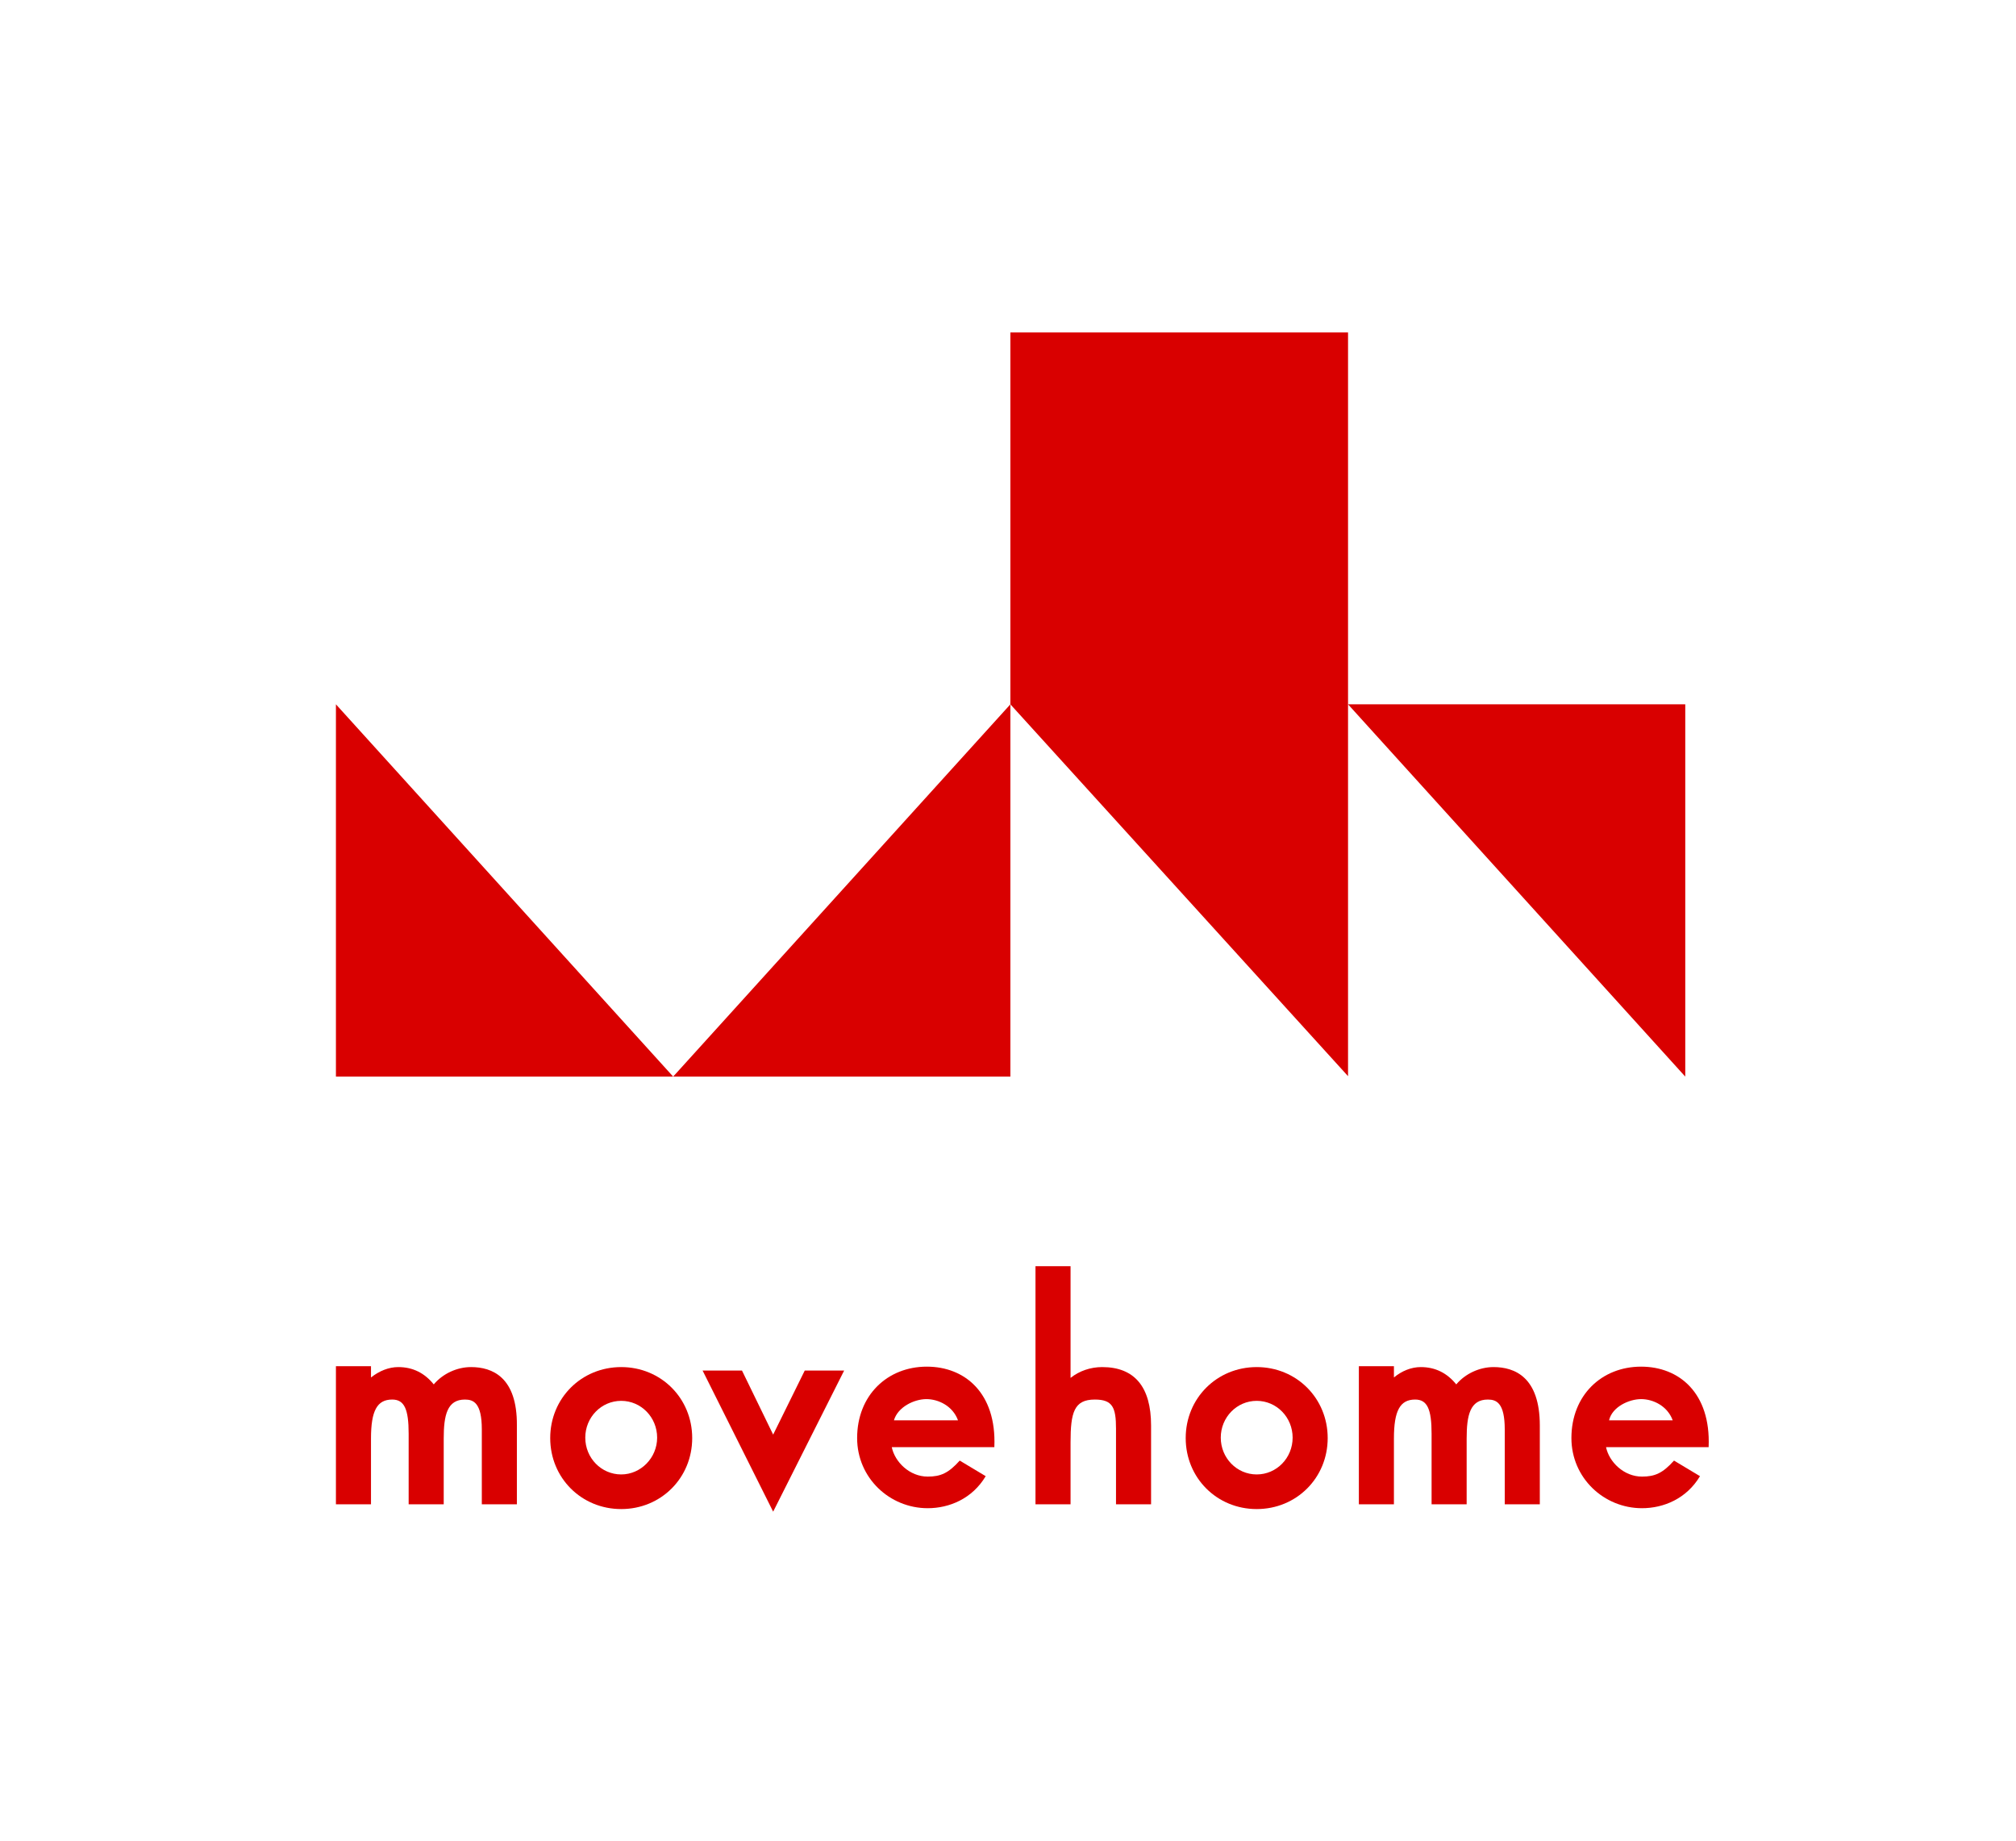 <?xml version="1.0" encoding="utf-8"?>
<!-- Generator: Adobe Illustrator 19.0.0, SVG Export Plug-In . SVG Version: 6.00 Build 0)  -->
<svg version="1.1" id="Lager_1" xmlns="http://www.w3.org/2000/svg" xmlns:xlink="http://www.w3.org/1999/xlink" x="0px" y="0px"
	 viewBox="0 0 465.7 425.2" enable-background="new 0 0 465.7 425.2" xml:space="preserve">
<g>
	<polygon fill="#D90000" points="155.5,248.7 233.4,162.7 233.4,248.7 	"/>
	<polygon fill="#D90000" points="77.6,248.7 155.5,248.7 77.6,162.7 	"/>
	<polygon fill="#D90000" points="311.4,162.7 389.3,248.7 389.3,162.7 	"/>
	<polygon fill="#D90000" points="233.4,76.8 233.4,162.7 311.4,248.6 311.4,162.7 311.4,162.7 311.4,76.8 	"/>
	<g>
		<path fill="#D90000" d="M108.8,315.8c-3.2,0-6.5,1.5-8.6,4c-2.1-2.6-4.8-4-8.2-4c-2.2,0-4.4,0.9-6.3,2.4v-2.6h-8.1v31.9h8.1v-15.2
			c0-6.4,1.4-9,4.9-9c2.8,0,3.8,2.2,3.8,7.9v16.3h8.1v-15.2c0-5.4,0.8-9,4.9-9c2,0,3.9,0.8,3.9,6.9v17.3h8.1v-18.2
			C119.5,318.1,113.7,315.8,108.8,315.8"/>
		<path fill="#D90000" d="M143.5,340.6c-4.6,0-8.3-3.8-8.3-8.5c0-4.7,3.7-8.5,8.3-8.5c4.6,0,8.3,3.8,8.3,8.5
			C151.8,336.8,148,340.6,143.5,340.6 M143.5,315.8c-9.2,0-16.4,7.2-16.4,16.4c0,9.2,7.2,16.4,16.4,16.4c9.2,0,16.4-7.2,16.4-16.4
			C159.9,323,152.7,315.8,143.5,315.8"/>
		<polygon fill="#D90000" points="185.9,316.6 178.6,331.4 171.4,316.6 162.3,316.6 178.6,349.2 195,316.6 		"/>
		<path fill="#D90000" d="M254.6,315.8c-2.7,0-5.3,0.9-7.3,2.5v-25.8h-8.1v55h8.1v-14.3c0-6.9,0.8-9.9,5.6-9.9
			c4.1,0,4.9,1.8,4.9,6.7v17.5h8.1v-18.2C265.9,320.4,262.1,315.8,254.6,315.8"/>
		<path fill="#D90000" d="M290.3,340.6c-4.6,0-8.3-3.8-8.3-8.5c0-4.7,3.7-8.5,8.3-8.5c4.6,0,8.3,3.8,8.3,8.5
			C298.6,336.8,294.9,340.6,290.3,340.6 M290.3,315.8c-9.2,0-16.4,7.2-16.4,16.4c0,9.2,7.2,16.4,16.4,16.4c9.2,0,16.4-7.2,16.4-16.4
			C306.7,323,299.5,315.8,290.3,315.8"/>
		<path fill="#D90000" d="M345,315.8c-3.2,0-6.5,1.5-8.6,4c-2.1-2.6-4.8-4-8.2-4c-2.2,0-4.4,0.9-6.2,2.4v-2.6h-8.1v31.9h8.1v-15.2
			c0-6.4,1.4-9,4.9-9c2.8,0,3.8,2.2,3.8,7.9v16.3h8.1v-15.2c0-5.4,0.8-9,4.9-9c2,0,3.9,0.8,3.9,6.9v17.3h8.1v-18.2
			C355.7,318.1,349.9,315.8,345,315.8"/>
		<path fill="#D90000" d="M379.1,323.2c2.8,0,6.1,1.6,7.3,4.9h-14.7C372.4,325,376.3,323.2,379.1,323.2 M386.7,337.4
			c-2.6,2.9-4.4,3.7-7.4,3.7c-4.2,0-7.6-3.4-8.3-6.8h23.7v-0.1c0.5-12.4-6.8-18.5-15.6-18.5c-9.1,0-16.1,6.6-16.1,16.5
			c0,9.2,7.5,16.2,16.3,16.2c5,0,10.3-2.2,13.4-7.4L386.7,337.4"/>
		<path fill="#D90000" d="M214,323.2c2.8,0,6.1,1.6,7.3,4.9h-14.8C207.4,325,211.2,323.2,214,323.2 M221.7,337.4
			c-2.6,2.9-4.4,3.7-7.4,3.7c-4.2,0-7.6-3.4-8.3-6.8h23.7v-0.1c0.5-12.4-6.8-18.5-15.6-18.5c-9.1,0-16.1,6.6-16.1,16.5
			c0,9.2,7.5,16.2,16.3,16.2c5,0,10.3-2.2,13.4-7.4L221.7,337.4"/>
	</g>
</g>
<rect y="0" fill="none" width="465.7" height="425.2"/>
</svg>

